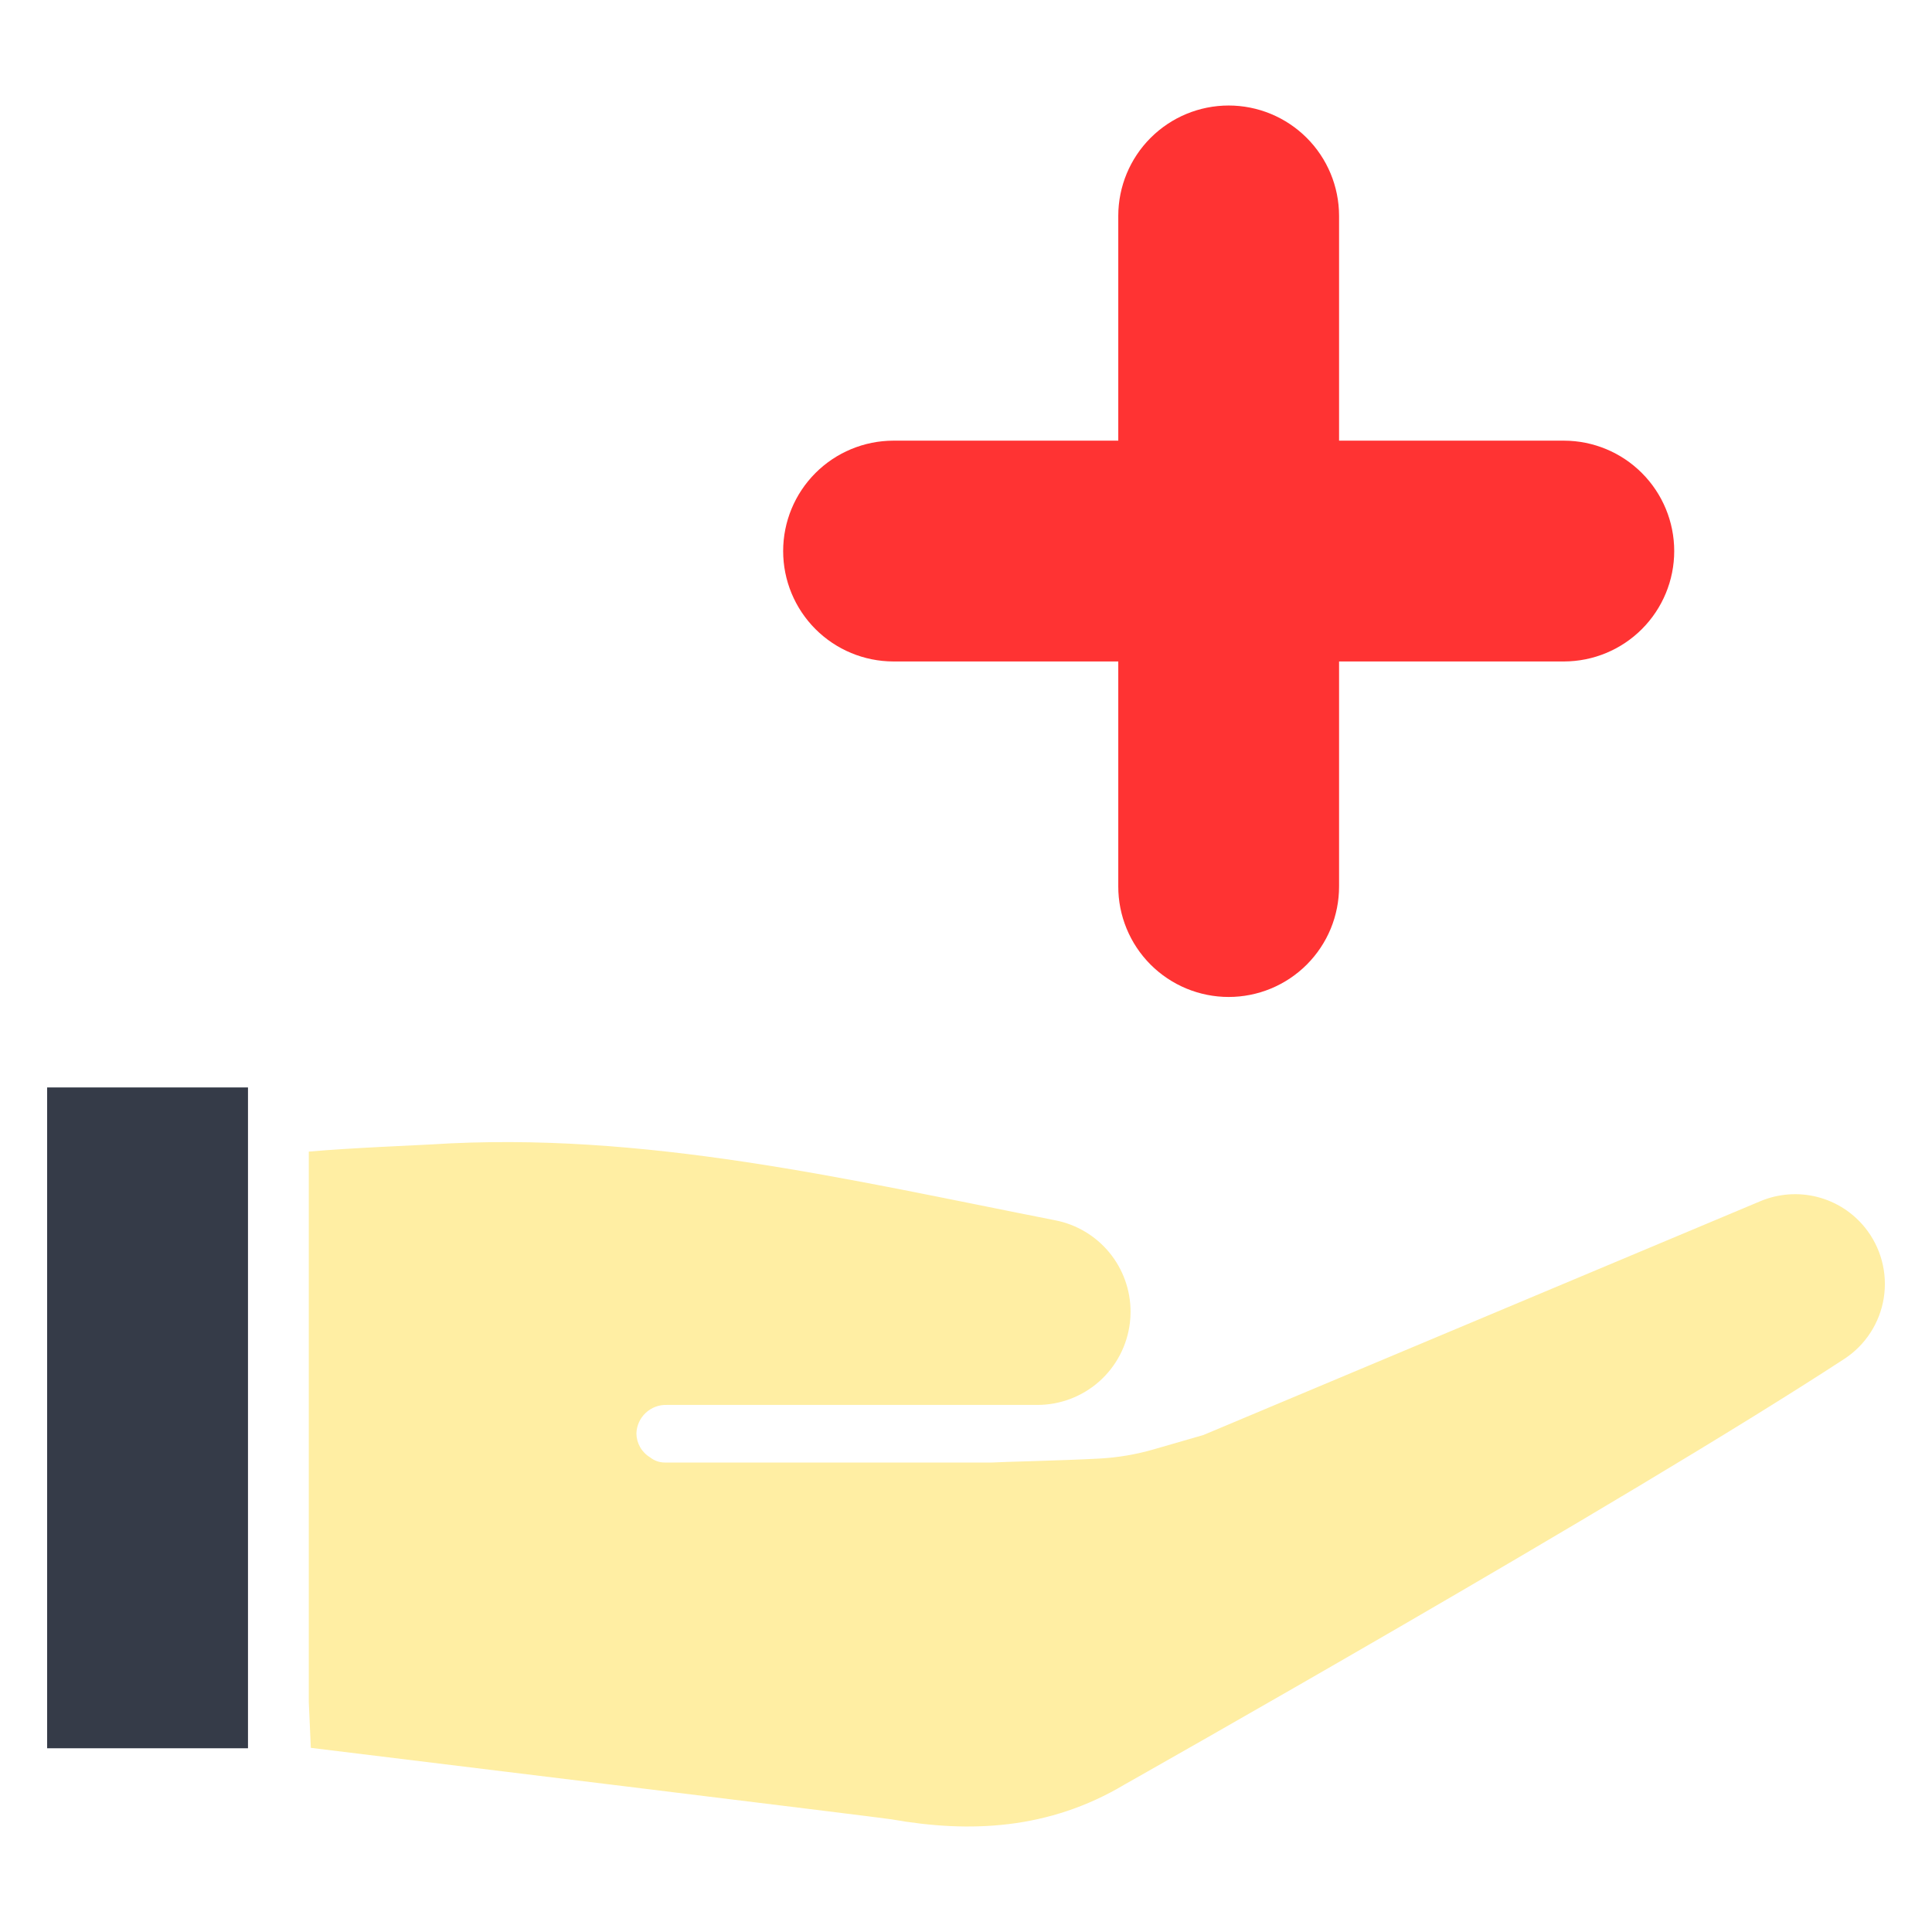 <svg width="70" height="70" viewBox="0 0 70 70" fill="none" xmlns="http://www.w3.org/2000/svg">
<path d="M67.574 44.48C67.132 43.931 66.524 43.54 65.84 43.367C65.157 43.194 64.436 43.248 63.785 43.52L43.604 51.992L41.805 52.512C41.166 52.697 40.508 52.809 39.843 52.846C38.401 52.923 36.301 52.965 35.937 52.99H24.084C23.891 52.989 23.703 52.923 23.553 52.802C23.403 52.712 23.279 52.585 23.193 52.434C23.106 52.282 23.06 52.111 23.058 51.937C23.066 51.654 23.187 51.386 23.393 51.193C23.599 50.999 23.873 50.894 24.156 50.903H37.587C38.413 50.903 39.21 50.6 39.828 50.052C40.445 49.504 40.84 48.748 40.938 47.928C40.955 47.795 40.963 47.661 40.962 47.528C40.963 46.745 40.691 45.987 40.195 45.383C39.698 44.779 39.007 44.366 38.24 44.215C30.742 42.74 23.319 40.968 15.62 41.465C15.32 41.484 12.619 41.595 11.188 41.725V61.664L11.262 63.328C13.935 63.654 31.988 65.862 32.283 65.915C35.147 66.423 38.009 66.287 40.738 64.661C40.751 64.653 40.764 64.645 40.778 64.638C40.778 64.638 58.886 54.419 66.821 49.237C67.201 48.989 67.525 48.664 67.771 48.283C68.018 47.902 68.182 47.474 68.253 47.026C68.324 46.578 68.3 46.12 68.183 45.681C68.066 45.243 67.859 44.834 67.574 44.48V44.48Z" fill="#FFEEA3"/>
<path d="M8.985 39.4H1.707V63.343H8.985V39.4Z" fill="#353B48"/>
<path d="M32.368 23.966H40.517V32.115C40.516 32.641 40.619 33.162 40.82 33.648C41.02 34.134 41.315 34.576 41.686 34.948C42.058 35.32 42.499 35.615 42.985 35.817C43.471 36.018 43.991 36.122 44.517 36.122C45.043 36.122 45.564 36.018 46.049 35.817C46.535 35.615 46.976 35.32 47.348 34.948C47.719 34.576 48.014 34.134 48.215 33.648C48.415 33.162 48.518 32.641 48.517 32.115V23.966H56.666C57.726 23.964 58.742 23.542 59.49 22.792C60.239 22.042 60.66 21.026 60.66 19.966C60.66 18.906 60.239 17.89 59.49 17.14C58.742 16.39 57.726 15.968 56.666 15.966H48.517V7.817C48.515 6.757 48.093 5.741 47.343 4.993C46.593 4.244 45.577 3.823 44.517 3.823C43.457 3.823 42.441 4.244 41.691 4.993C40.941 5.741 40.519 6.757 40.517 7.817V15.966H32.368C31.308 15.968 30.293 16.39 29.544 17.14C28.795 17.89 28.375 18.906 28.375 19.966C28.375 21.026 28.795 22.042 29.544 22.792C30.293 23.542 31.308 23.964 32.368 23.966V23.966Z" fill="#FF3333"/>
</svg>
